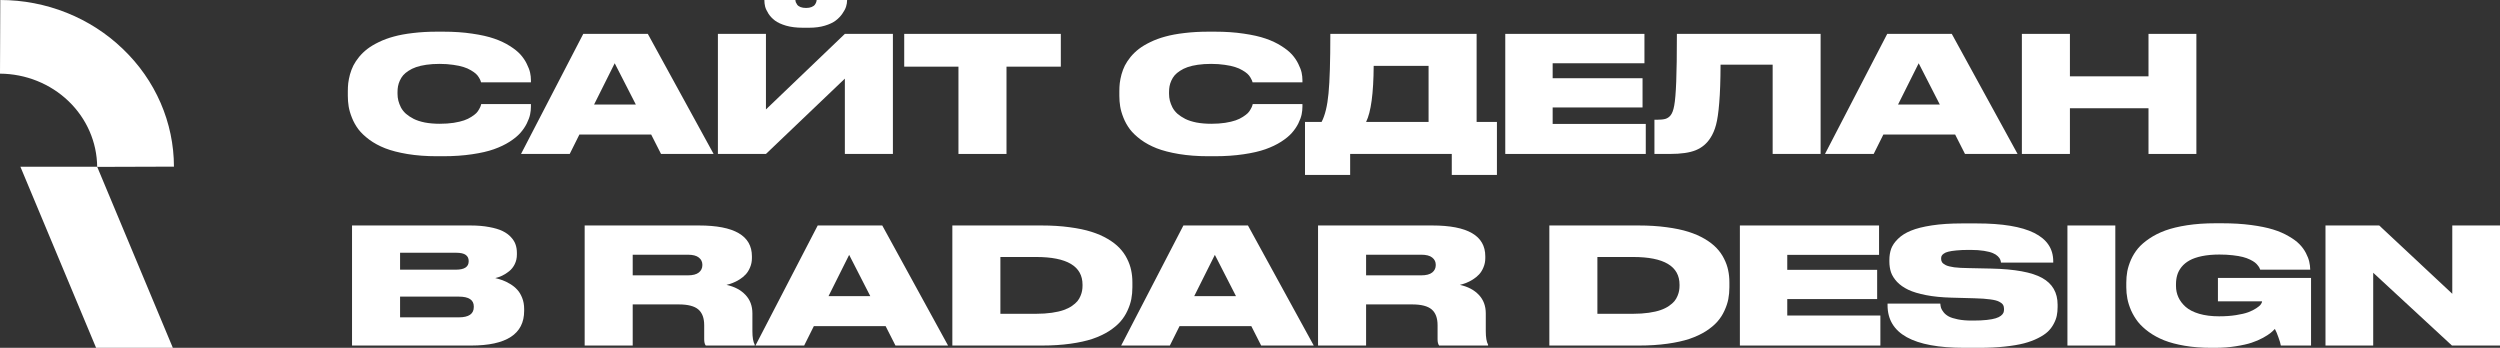 <svg width="230" height="32" viewBox="0 0 230 32" fill="none" xmlns="http://www.w3.org/2000/svg">
<rect x="0" y="0" width="230" height="32" fill="#333333" stroke="none"/>
<path d="M48.845 9.814C48.845 10.046 48.82 10.285 48.769 10.531C48.718 10.773 48.617 11.048 48.465 11.358C48.313 11.662 48.116 11.952 47.873 12.227C47.635 12.498 47.306 12.769 46.886 13.039C46.47 13.305 45.989 13.534 45.443 13.728C44.901 13.921 44.23 14.076 43.43 14.192C42.63 14.312 41.749 14.373 40.787 14.373H40.179C39.197 14.373 38.298 14.305 37.483 14.17C36.673 14.035 35.99 13.858 35.433 13.641C34.881 13.423 34.392 13.158 33.967 12.844C33.547 12.529 33.215 12.213 32.972 11.894C32.729 11.57 32.532 11.217 32.38 10.836C32.228 10.454 32.127 10.106 32.076 9.792C32.025 9.478 32 9.154 32 8.821V8.386C32 8.13 32.013 7.883 32.038 7.647C32.068 7.405 32.121 7.139 32.197 6.849C32.279 6.559 32.382 6.286 32.509 6.03C32.641 5.774 32.815 5.511 33.033 5.24C33.256 4.97 33.511 4.723 33.8 4.501C34.089 4.279 34.44 4.069 34.856 3.87C35.271 3.667 35.729 3.498 36.23 3.363C36.736 3.223 37.326 3.114 38 3.037C38.673 2.955 39.4 2.914 40.179 2.914H40.787C41.759 2.914 42.645 2.974 43.445 3.095C44.25 3.211 44.924 3.363 45.465 3.552C46.012 3.74 46.493 3.967 46.908 4.233C47.324 4.494 47.65 4.757 47.888 5.023C48.126 5.289 48.318 5.574 48.465 5.878C48.617 6.183 48.718 6.451 48.769 6.683C48.82 6.915 48.845 7.147 48.845 7.378V7.574H44.258C44.237 7.507 44.217 7.446 44.197 7.393C44.177 7.335 44.129 7.243 44.053 7.118C43.977 6.992 43.886 6.881 43.779 6.784C43.673 6.688 43.521 6.581 43.324 6.465C43.126 6.344 42.901 6.245 42.648 6.168C42.4 6.086 42.083 6.018 41.698 5.965C41.319 5.907 40.901 5.878 40.445 5.878C40 5.878 39.592 5.905 39.222 5.958C38.858 6.011 38.544 6.083 38.281 6.175C38.017 6.267 37.785 6.381 37.582 6.516C37.38 6.646 37.215 6.784 37.088 6.929C36.967 7.074 36.866 7.236 36.785 7.415C36.704 7.594 36.648 7.767 36.617 7.937C36.587 8.101 36.572 8.277 36.572 8.466V8.64C36.572 8.852 36.597 9.06 36.648 9.263C36.699 9.461 36.777 9.666 36.883 9.879C36.995 10.092 37.149 10.287 37.347 10.466C37.549 10.64 37.787 10.797 38.06 10.937C38.339 11.077 38.683 11.188 39.093 11.271C39.504 11.348 39.959 11.387 40.46 11.387C40.926 11.387 41.352 11.358 41.736 11.3C42.126 11.237 42.445 11.162 42.693 11.075C42.946 10.988 43.172 10.879 43.369 10.749C43.572 10.618 43.724 10.502 43.825 10.401C43.926 10.295 44.012 10.174 44.083 10.039C44.159 9.903 44.205 9.809 44.22 9.756C44.24 9.703 44.258 9.642 44.273 9.575H48.845V9.814Z" fill="white"/>
<path d="M60.814 14.163L59.91 12.38H53.303L52.414 14.163H47.934L53.66 3.117H59.599L65.652 14.163H60.814ZM54.655 9.618H58.498L56.553 5.82L54.655 9.618Z" fill="white"/>
<path d="M77.727 14.163V7.234L70.467 14.163H66.047V3.117H70.467V10.068L77.727 3.117H82.147V14.163H77.727ZM77.932 0.029C77.932 0.208 77.902 0.399 77.841 0.602C77.781 0.8 77.667 1.017 77.499 1.254C77.338 1.491 77.132 1.703 76.884 1.892C76.636 2.08 76.302 2.237 75.882 2.363C75.462 2.488 74.988 2.551 74.462 2.551H73.839C73.267 2.551 72.76 2.488 72.32 2.363C71.879 2.232 71.538 2.075 71.295 1.892C71.052 1.708 70.852 1.496 70.695 1.254C70.543 1.012 70.442 0.795 70.391 0.602C70.345 0.403 70.323 0.213 70.323 0.029V0H73.171C73.176 0.068 73.188 0.133 73.209 0.196C73.234 0.259 73.277 0.336 73.338 0.428C73.403 0.519 73.507 0.594 73.649 0.652C73.791 0.705 73.963 0.732 74.165 0.732C74.363 0.732 74.53 0.703 74.667 0.645C74.808 0.587 74.91 0.515 74.971 0.428C75.031 0.341 75.072 0.263 75.092 0.196C75.117 0.123 75.13 0.058 75.13 0H77.932V0.029Z" fill="white"/>
<path d="M83.188 6.132V3.117H97.595V6.132H92.598V14.163H88.178V6.132H83.188Z" fill="white"/>
<path d="M119.824 9.814C119.824 10.046 119.799 10.285 119.749 10.531C119.698 10.773 119.597 11.048 119.445 11.358C119.293 11.662 119.095 11.952 118.852 12.227C118.614 12.498 118.285 12.769 117.865 13.039C117.45 13.305 116.969 13.534 116.422 13.728C115.88 13.921 115.209 14.076 114.41 14.192C113.61 14.312 112.729 14.373 111.767 14.373H111.159C110.177 14.373 109.278 14.305 108.463 14.17C107.653 14.035 106.969 13.858 106.412 13.641C105.86 13.423 105.372 13.158 104.947 12.844C104.526 12.529 104.195 12.213 103.952 11.894C103.709 11.57 103.511 11.217 103.359 10.836C103.207 10.454 103.106 10.106 103.056 9.792C103.005 9.478 102.98 9.154 102.98 8.821V8.386C102.98 8.13 102.992 7.883 103.018 7.647C103.048 7.405 103.101 7.139 103.177 6.849C103.258 6.559 103.362 6.286 103.488 6.03C103.62 5.774 103.795 5.511 104.012 5.24C104.235 4.97 104.491 4.723 104.779 4.501C105.068 4.279 105.42 4.069 105.835 3.87C106.25 3.667 106.709 3.498 107.21 3.363C107.716 3.223 108.306 3.114 108.979 3.037C109.653 2.955 110.379 2.914 111.159 2.914H111.767C112.739 2.914 113.625 2.974 114.425 3.095C115.23 3.211 115.903 3.363 116.445 3.552C116.992 3.74 117.473 3.967 117.888 4.233C118.303 4.494 118.63 4.757 118.868 5.023C119.106 5.289 119.298 5.574 119.445 5.878C119.597 6.183 119.698 6.451 119.749 6.683C119.799 6.915 119.824 7.147 119.824 7.378V7.574H115.237C115.217 7.507 115.197 7.446 115.177 7.393C115.156 7.335 115.108 7.243 115.032 7.118C114.956 6.992 114.865 6.881 114.759 6.784C114.653 6.688 114.501 6.581 114.303 6.465C114.106 6.344 113.88 6.245 113.627 6.168C113.379 6.086 113.063 6.018 112.678 5.965C112.298 5.907 111.88 5.878 111.425 5.878C110.979 5.878 110.572 5.905 110.202 5.958C109.838 6.011 109.524 6.083 109.26 6.175C108.997 6.267 108.764 6.381 108.562 6.516C108.359 6.646 108.195 6.784 108.068 6.929C107.946 7.074 107.845 7.236 107.764 7.415C107.683 7.594 107.627 7.767 107.597 7.937C107.567 8.101 107.552 8.277 107.552 8.466V8.64C107.552 8.852 107.577 9.06 107.627 9.263C107.678 9.461 107.757 9.666 107.863 9.879C107.974 10.092 108.129 10.287 108.326 10.466C108.529 10.64 108.767 10.797 109.04 10.937C109.319 11.077 109.663 11.188 110.073 11.271C110.483 11.348 110.939 11.387 111.44 11.387C111.906 11.387 112.331 11.358 112.716 11.3C113.106 11.237 113.425 11.162 113.673 11.075C113.926 10.988 114.151 10.879 114.349 10.749C114.551 10.618 114.703 10.502 114.804 10.401C114.906 10.295 114.992 10.174 115.063 10.039C115.139 9.903 115.184 9.809 115.199 9.756C115.22 9.703 115.237 9.642 115.253 9.575H119.824V9.814Z" fill="white"/>
<path d="M121.586 11.22C121.905 10.611 122.118 9.734 122.224 8.589C122.336 7.444 122.391 5.62 122.391 3.117H135.849V11.22H137.717V16.091H133.563V14.163H124.214V16.091H120.06V11.22H121.586ZM125.68 11.22H131.429V6.059H126.379C126.363 8.596 126.131 10.316 125.68 11.22Z" fill="white"/>
<path d="M138.485 3.117H151.289V5.82H142.844V7.197H151.114V9.886H142.844V11.401H151.411V14.163H138.485V3.117Z" fill="white"/>
<path d="M163.084 14.163V5.951H158.291C158.286 7.395 158.246 8.565 158.17 9.459C158.099 10.348 158 11.024 157.874 11.488C157.752 11.947 157.58 12.348 157.357 12.691C157.028 13.208 156.583 13.583 156.021 13.815C155.464 14.047 154.669 14.163 153.636 14.163H152.208V11.017H152.443C152.773 11.017 153.031 10.99 153.218 10.937C153.405 10.879 153.562 10.773 153.689 10.618C153.841 10.435 153.955 10.128 154.031 9.698C154.112 9.263 154.173 8.536 154.213 7.516C154.254 6.492 154.274 5.025 154.274 3.117H167.496V14.163H163.084Z" fill="white"/>
<path d="M180.779 14.163L179.875 12.38H173.268L172.379 14.163H167.899L173.625 3.117H179.564L185.617 14.163H180.779ZM174.62 9.618H178.463L176.519 5.82L174.62 9.618Z" fill="white"/>
<path d="M197.662 14.163V9.959H190.432V14.163H186.012V3.117H190.432V7.023H197.662V3.117H202.067V14.163H197.662Z" fill="white"/>
<path d="M32.387 31.79V20.744H43.278C43.931 20.744 44.508 20.792 45.01 20.889C45.516 20.981 45.926 21.104 46.24 21.258C46.559 21.413 46.817 21.602 47.015 21.824C47.217 22.041 47.356 22.266 47.432 22.498C47.513 22.73 47.554 22.981 47.554 23.252V23.418C47.554 23.742 47.488 24.037 47.356 24.303C47.225 24.568 47.053 24.786 46.84 24.955C46.627 25.124 46.415 25.259 46.202 25.361C45.989 25.462 45.777 25.537 45.564 25.585C45.797 25.639 46.02 25.704 46.232 25.781C46.45 25.858 46.685 25.974 46.939 26.129C47.192 26.279 47.407 26.453 47.584 26.651C47.767 26.844 47.918 27.096 48.04 27.405C48.161 27.709 48.222 28.047 48.222 28.419V28.601C48.222 30.727 46.594 31.79 43.339 31.79H32.387ZM41.941 23.252H36.807V24.81H41.941C42.726 24.81 43.119 24.554 43.119 24.042V24.013C43.119 23.771 43.03 23.585 42.853 23.455C42.675 23.319 42.372 23.252 41.941 23.252ZM42.215 27.289H36.807V29.195H42.215C43.131 29.195 43.589 28.878 43.589 28.245V28.195C43.589 27.591 43.131 27.289 42.215 27.289Z" fill="white"/>
<path d="M58.209 28.006V31.79H53.789V20.744H64.308C67.553 20.744 69.176 21.689 69.176 23.578V23.744C69.176 24.049 69.12 24.332 69.009 24.593C68.902 24.854 68.768 25.071 68.606 25.245C68.444 25.419 68.252 25.576 68.029 25.716C67.811 25.851 67.606 25.955 67.414 26.028C67.227 26.1 67.034 26.16 66.837 26.209C67.571 26.368 68.15 26.673 68.576 27.122C69.006 27.572 69.221 28.142 69.221 28.833V30.471C69.221 31.041 69.292 31.456 69.434 31.717V31.79H64.93C64.834 31.669 64.786 31.476 64.786 31.21V29.92C64.786 29.263 64.606 28.779 64.247 28.47C63.887 28.161 63.285 28.006 62.439 28.006H58.209ZM58.209 23.433V25.332H63.275C63.736 25.332 64.075 25.245 64.292 25.071C64.51 24.897 64.619 24.667 64.619 24.382V24.368C64.619 24.088 64.51 23.863 64.292 23.694C64.08 23.52 63.741 23.433 63.275 23.433H58.209Z" fill="white"/>
<path d="M82.383 31.79L81.479 30.007H74.872L73.983 31.79H69.502L75.229 20.744H81.168L87.221 31.79H82.383ZM76.224 27.245H80.067L78.122 23.447L76.224 27.245Z" fill="white"/>
<path d="M87.616 31.79V20.744H95.833C96.765 20.744 97.618 20.797 98.392 20.903C99.172 21.005 99.843 21.145 100.405 21.324C100.972 21.503 101.476 21.722 101.916 21.983C102.357 22.244 102.716 22.522 102.995 22.817C103.278 23.111 103.509 23.438 103.686 23.795C103.868 24.153 103.995 24.508 104.066 24.861C104.142 25.209 104.18 25.578 104.18 25.97V26.419C104.18 26.801 104.147 27.166 104.081 27.514C104.015 27.857 103.896 28.214 103.724 28.586C103.557 28.953 103.339 29.289 103.071 29.594C102.802 29.898 102.45 30.19 102.015 30.471C101.58 30.746 101.078 30.98 100.511 31.174C99.949 31.362 99.271 31.512 98.476 31.623C97.681 31.734 96.805 31.79 95.848 31.79H87.616ZM92.036 23.643V28.869H95.317C95.848 28.869 96.329 28.837 96.76 28.775C97.195 28.712 97.557 28.63 97.846 28.528C98.139 28.427 98.395 28.301 98.613 28.151C98.83 28.002 99 27.854 99.121 27.709C99.243 27.559 99.339 27.395 99.41 27.216C99.486 27.033 99.534 26.871 99.554 26.731C99.58 26.591 99.592 26.441 99.592 26.281V26.194C99.592 24.494 98.167 23.643 95.317 23.643H92.036Z" fill="white"/>
<path d="M116.027 31.79L115.123 30.007H108.516L107.627 31.79H103.147L108.873 20.744H114.812L120.865 31.79H116.027ZM109.868 27.245H113.711L111.767 23.447L109.868 27.245Z" fill="white"/>
<path d="M125.68 28.006V31.79H121.26V20.744H131.778C135.024 20.744 136.647 21.689 136.647 23.578V23.744C136.647 24.049 136.591 24.332 136.48 24.593C136.373 24.854 136.239 25.071 136.077 25.245C135.915 25.419 135.723 25.576 135.5 25.716C135.282 25.851 135.077 25.955 134.885 26.028C134.697 26.1 134.505 26.16 134.307 26.209C135.042 26.368 135.621 26.673 136.047 27.122C136.477 27.572 136.692 28.142 136.692 28.833V30.471C136.692 31.041 136.763 31.456 136.905 31.717V31.79H132.401C132.305 31.669 132.257 31.476 132.257 31.21V29.92C132.257 29.263 132.077 28.779 131.718 28.47C131.358 28.161 130.756 28.006 129.91 28.006H125.68ZM125.68 23.433V25.332H130.746C131.206 25.332 131.546 25.245 131.763 25.071C131.981 24.897 132.09 24.667 132.09 24.382V24.368C132.09 24.088 131.981 23.863 131.763 23.694C131.551 23.52 131.211 23.433 130.746 23.433H125.68Z" fill="white"/>
<path d="M142.54 31.79V20.744H150.757C151.689 20.744 152.542 20.797 153.317 20.903C154.097 21.005 154.767 21.145 155.329 21.324C155.897 21.503 156.4 21.722 156.841 21.983C157.281 22.244 157.641 22.522 157.919 22.817C158.203 23.111 158.433 23.438 158.61 23.795C158.793 24.153 158.919 24.508 158.99 24.861C159.066 25.209 159.104 25.578 159.104 25.97V26.419C159.104 26.801 159.071 27.166 159.005 27.514C158.939 27.857 158.82 28.214 158.648 28.586C158.481 28.953 158.264 29.289 157.995 29.594C157.727 29.898 157.375 30.19 156.94 30.471C156.504 30.746 156.003 30.98 155.436 31.174C154.874 31.362 154.195 31.512 153.4 31.623C152.605 31.734 151.73 31.79 150.773 31.79H142.54ZM146.96 23.643V28.869H150.241C150.773 28.869 151.254 28.837 151.684 28.775C152.119 28.712 152.481 28.63 152.77 28.528C153.064 28.427 153.319 28.301 153.537 28.151C153.755 28.002 153.924 27.854 154.046 27.709C154.167 27.559 154.264 27.395 154.335 27.216C154.41 27.033 154.459 26.871 154.479 26.731C154.504 26.591 154.517 26.441 154.517 26.281V26.194C154.517 24.494 153.092 23.643 150.241 23.643H146.96Z" fill="white"/>
<path d="M160.069 20.744H172.873V23.447H164.428V24.825H172.698V27.514H164.428V29.028H172.995V31.79H160.069V20.744Z" fill="white"/>
<path d="M189.3 28.245C189.3 28.531 189.275 28.796 189.224 29.043C189.174 29.289 189.078 29.543 188.936 29.804C188.799 30.065 188.619 30.302 188.397 30.514C188.174 30.722 187.875 30.92 187.5 31.108C187.131 31.297 186.7 31.456 186.209 31.587C185.723 31.712 185.133 31.812 184.44 31.884C183.746 31.961 182.976 32 182.131 32H180.711C176.007 32 173.655 30.693 173.655 28.079V27.934H178.508C178.518 28.079 178.541 28.212 178.577 28.332C178.617 28.448 178.698 28.584 178.82 28.738C178.941 28.888 179.101 29.016 179.298 29.122C179.496 29.224 179.774 29.311 180.134 29.384C180.493 29.456 180.913 29.492 181.394 29.492H181.539C182.02 29.492 182.435 29.473 182.784 29.434C183.133 29.395 183.407 29.345 183.604 29.282C183.807 29.219 183.966 29.142 184.083 29.05C184.204 28.953 184.283 28.859 184.318 28.767C184.354 28.676 184.371 28.569 184.371 28.448V28.434C184.371 28.279 184.341 28.151 184.28 28.05C184.225 27.948 184.108 27.852 183.931 27.76C183.754 27.663 183.475 27.591 183.095 27.543C182.721 27.489 182.237 27.456 181.645 27.441L179.503 27.383C178.632 27.359 177.863 27.282 177.194 27.151C176.526 27.021 175.982 26.856 175.562 26.658C175.141 26.455 174.797 26.214 174.529 25.933C174.265 25.648 174.081 25.356 173.974 25.056C173.873 24.752 173.822 24.419 173.822 24.056V23.926C173.822 23.544 173.878 23.196 173.989 22.882C174.106 22.568 174.316 22.264 174.62 21.969C174.924 21.669 175.319 21.42 175.805 21.222C176.296 21.019 176.936 20.857 177.726 20.737C178.521 20.616 179.44 20.555 180.483 20.555H181.865C186.554 20.555 188.898 21.718 188.898 24.042V24.158H184.09C184.08 24.056 184.057 23.964 184.022 23.882C183.992 23.795 183.918 23.694 183.802 23.578C183.685 23.462 183.533 23.365 183.346 23.288C183.159 23.206 182.888 23.136 182.533 23.078C182.179 23.02 181.764 22.991 181.288 22.991H181.136C180.685 22.991 180.301 23.008 179.982 23.041C179.663 23.07 179.415 23.109 179.237 23.157C179.06 23.201 178.921 23.261 178.82 23.339C178.718 23.411 178.653 23.484 178.622 23.556C178.597 23.624 178.584 23.706 178.584 23.802V23.817C178.584 23.943 178.615 24.049 178.675 24.136C178.736 24.223 178.85 24.31 179.017 24.397C179.189 24.479 179.448 24.544 179.792 24.593C180.141 24.636 180.579 24.66 181.106 24.665L183.187 24.709C185.369 24.757 186.933 25.044 187.88 25.571C188.827 26.098 189.3 26.919 189.3 28.035V28.245Z" fill="white"/>
<path d="M194.609 20.744V31.79H190.204V20.744H194.609Z" fill="white"/>
<path d="M209.289 30.261C209.173 30.386 209.041 30.509 208.894 30.63C208.748 30.751 208.515 30.901 208.196 31.079C207.877 31.253 207.527 31.403 207.148 31.529C206.773 31.654 206.29 31.763 205.697 31.855C205.105 31.952 204.467 32 203.783 32H203.426C202.55 32 201.743 31.937 201.004 31.812C200.264 31.686 199.632 31.519 199.105 31.311C198.578 31.099 198.108 30.843 197.692 30.543C197.282 30.244 196.948 29.932 196.69 29.608C196.437 29.28 196.227 28.929 196.06 28.557C195.898 28.18 195.784 27.82 195.718 27.477C195.652 27.134 195.619 26.786 195.619 26.433V26.013C195.619 25.651 195.649 25.3 195.71 24.962C195.776 24.619 195.89 24.262 196.052 23.89C196.219 23.517 196.432 23.174 196.69 22.86C196.953 22.546 197.3 22.244 197.73 21.954C198.161 21.66 198.652 21.411 199.204 21.208C199.761 21.005 200.432 20.843 201.216 20.722C202.001 20.601 202.867 20.541 203.814 20.541H204.421C205.398 20.541 206.29 20.594 207.095 20.7C207.9 20.807 208.576 20.944 209.122 21.113C209.669 21.283 210.15 21.49 210.565 21.737C210.986 21.978 211.315 22.222 211.553 22.469C211.796 22.715 211.993 22.986 212.145 23.281C212.297 23.575 212.398 23.839 212.449 24.071C212.504 24.303 212.535 24.544 212.54 24.796V24.81H207.938C207.917 24.747 207.895 24.692 207.869 24.643C207.849 24.595 207.798 24.52 207.717 24.419C207.641 24.317 207.553 24.228 207.452 24.15C207.35 24.068 207.201 23.979 207.003 23.882C206.806 23.786 206.586 23.706 206.343 23.643C206.1 23.58 205.791 23.527 205.416 23.484C205.041 23.44 204.631 23.418 204.186 23.418C203.583 23.418 203.047 23.467 202.576 23.563C202.11 23.66 201.728 23.793 201.429 23.962C201.135 24.126 200.892 24.327 200.7 24.564C200.513 24.8 200.381 25.049 200.305 25.31C200.229 25.566 200.191 25.846 200.191 26.151V26.31C200.191 26.677 200.264 27.023 200.411 27.347C200.558 27.671 200.783 27.968 201.087 28.238C201.391 28.504 201.804 28.714 202.325 28.869C202.852 29.023 203.462 29.101 204.155 29.101C204.722 29.101 205.239 29.065 205.705 28.992C206.176 28.92 206.555 28.83 206.844 28.724C207.133 28.613 207.376 28.492 207.573 28.361C207.776 28.231 207.915 28.113 207.991 28.006C208.072 27.895 208.112 27.801 208.112 27.724H204.049V25.571H212.616V31.79H209.836C209.806 31.601 209.732 31.35 209.616 31.036C209.505 30.717 209.396 30.459 209.289 30.261Z" fill="white"/>
<path d="M213.945 20.744H218.889L225.61 27.028V20.744H230V31.79H225.58L218.335 25.093V31.79H213.945V20.744Z" fill="white"/>
<path d="M8.939 15.354C8.923 13.084 7.976 10.911 6.303 9.305C4.631 7.7 2.366 6.791 0 6.776L0.027 0C2.124 0.002 4.199 0.401 6.135 1.175C8.07 1.948 9.828 3.081 11.306 4.507C12.792 5.926 13.972 7.613 14.778 9.47C15.584 11.327 16 13.319 16.003 15.331L8.939 15.354Z" fill="white"/>
<path d="M15.902 32H8.841L1.877 15.341H8.939L15.902 32Z" fill="white"/>
</svg>
